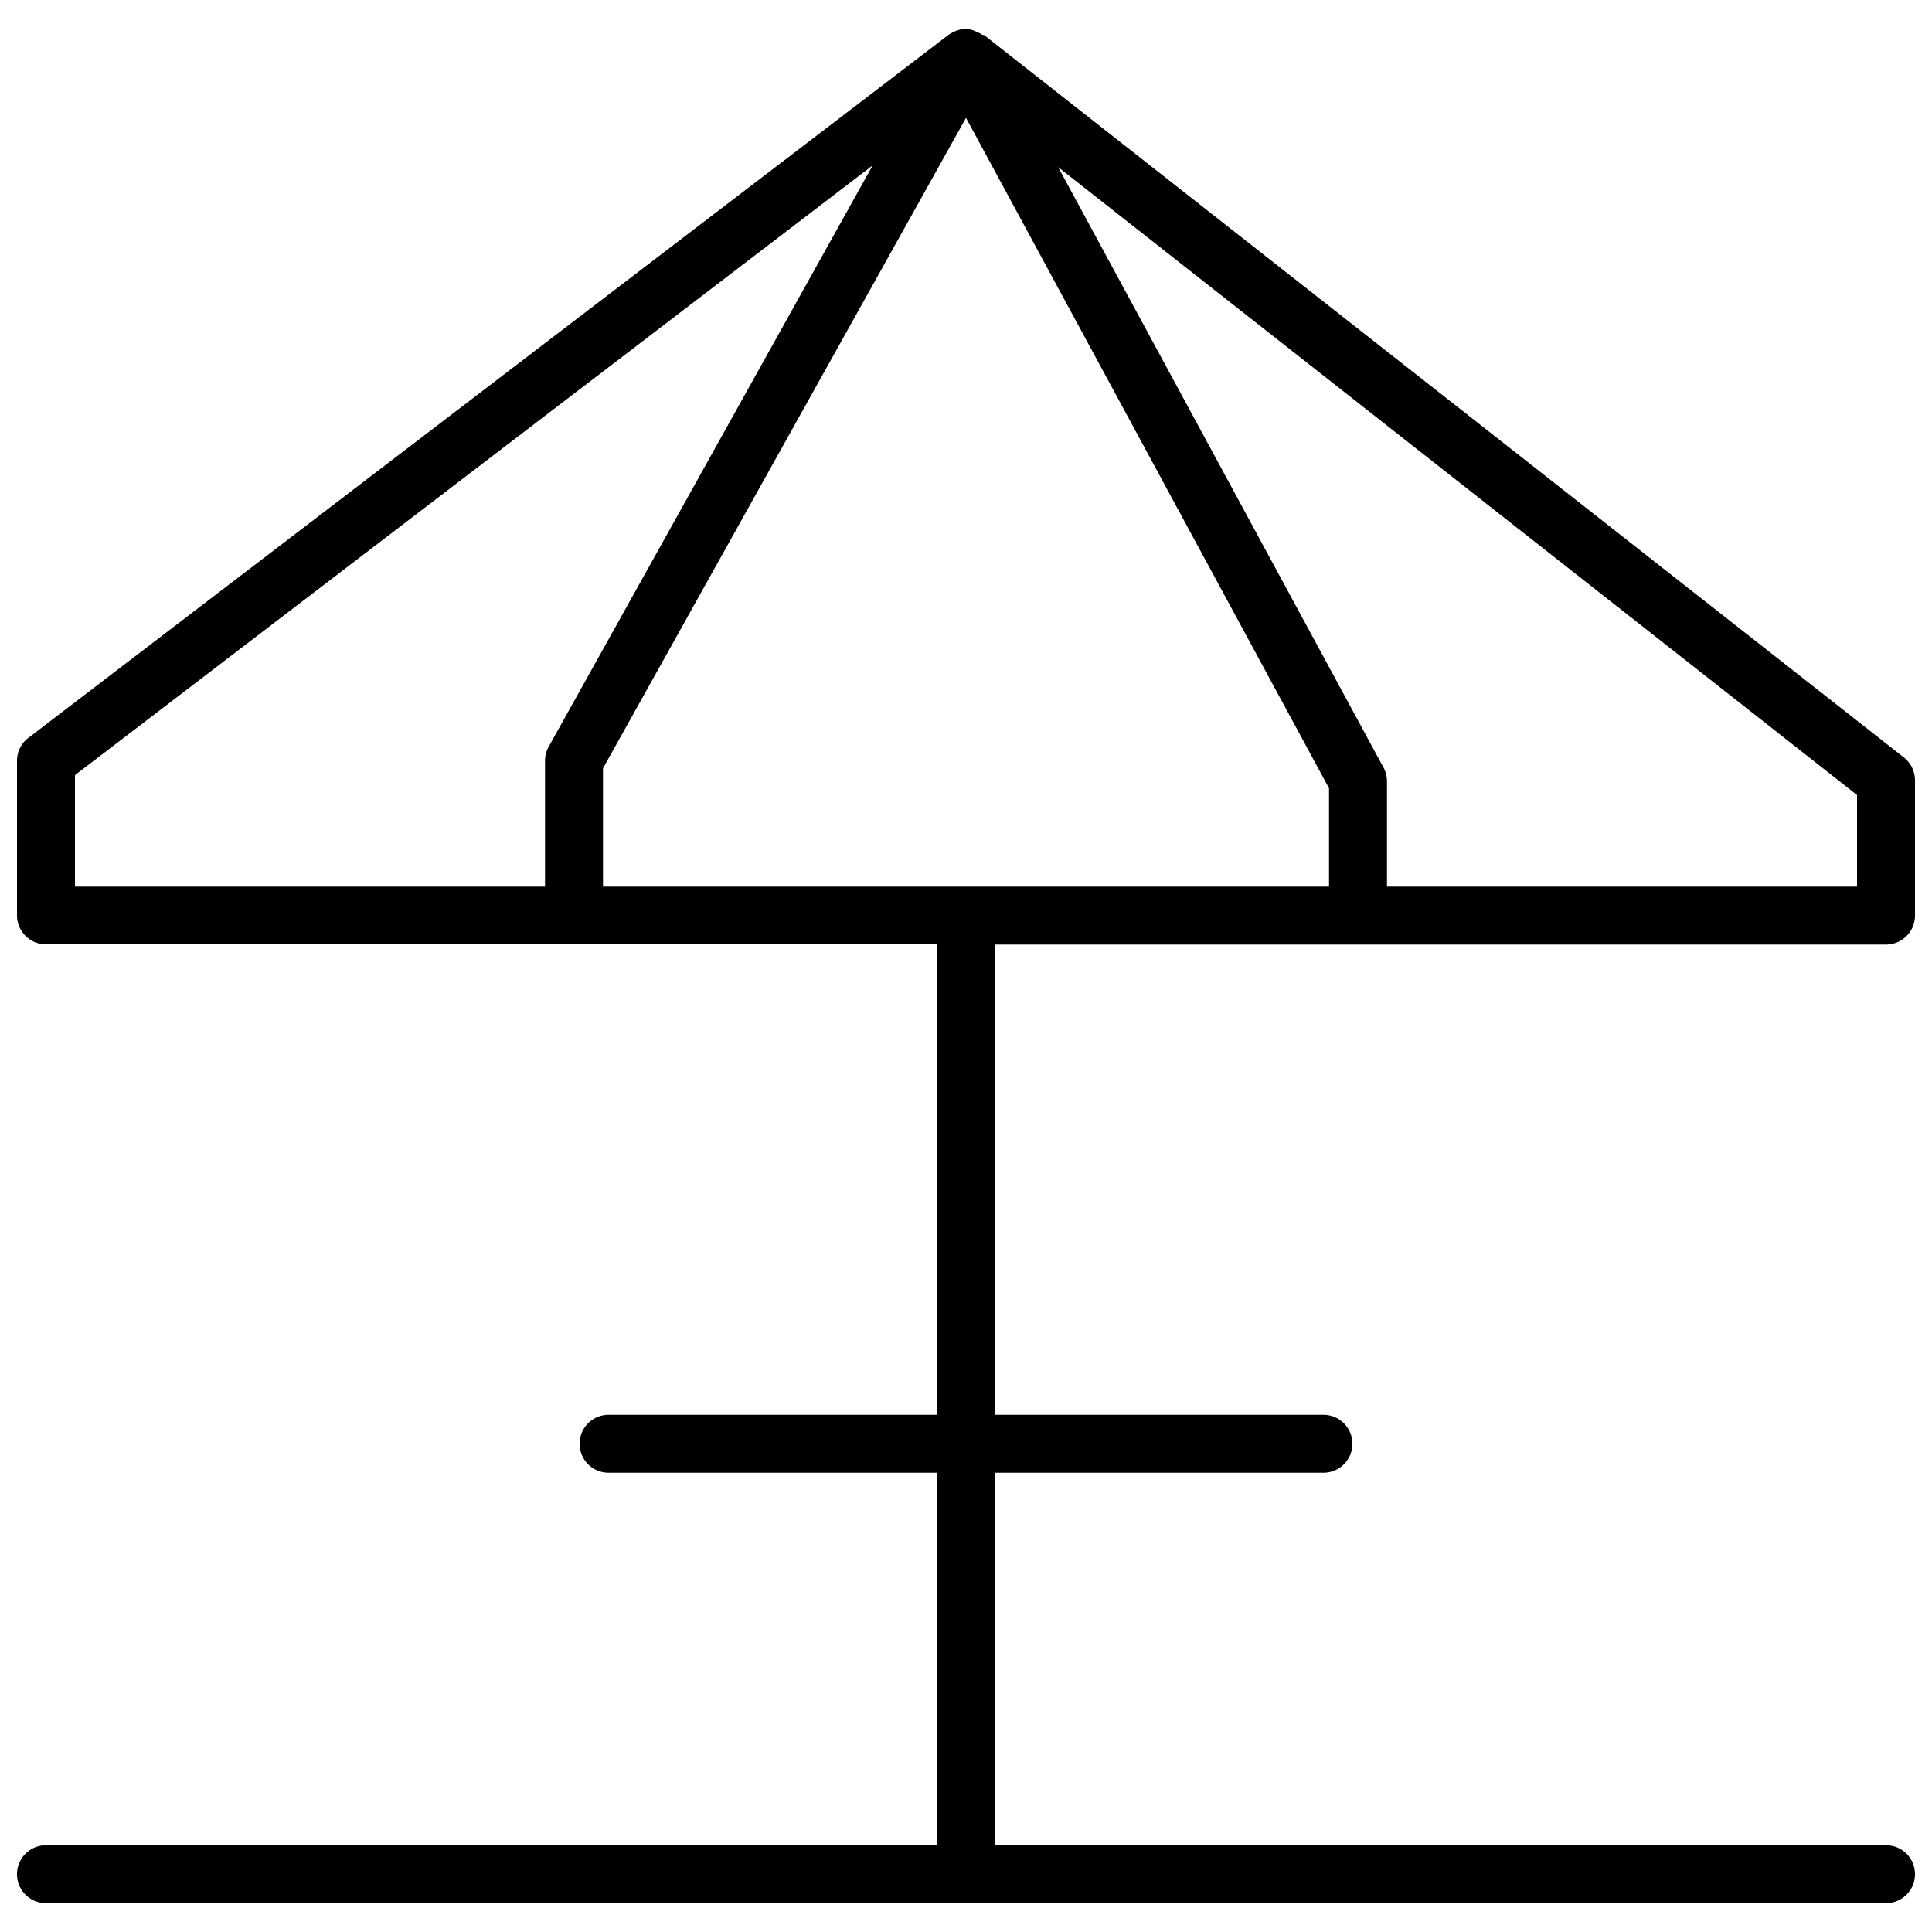 <svg id="Calque_1" data-name="Calque 1" xmlns="http://www.w3.org/2000/svg" viewBox="0 0 100 100"><path class="cls-1" d="M70.29,48.89H97.62a1.5,1.5,0,0,0,1.5-1.5v-7a1.51,1.51,0,0,0-.57-1.18L50.93,1.81l-.07,0a1.51,1.51,0,0,0-.28-.15l-.13-.06A1.55,1.55,0,0,0,50,1.49h0a1.56,1.56,0,0,0-.71.2l0,0-.15.08L1.47,38.19a1.49,1.49,0,0,0-.59,1.19v8a1.5,1.5,0,0,0,1.5,1.5H48.5V73.23h-17a1.5,1.5,0,0,0,0,3h17V95.51H2.38a1.5,1.5,0,1,0,0,3H97.62a1.5,1.5,0,0,0,0-3H51.5V76.23h17a1.5,1.5,0,0,0,0-3h-17V48.89Zm25.83-3H71.79V40.42a1.48,1.48,0,0,0-.19-.71L54.77,8.65l41.35,32.5ZM3.88,40.12,45.17,8.56,28.4,38.65a1.53,1.53,0,0,0-.19.73v6.51H3.88Zm27.33-.35L50,6.1,68.79,40.8v5.09H31.21Z"/></svg>
